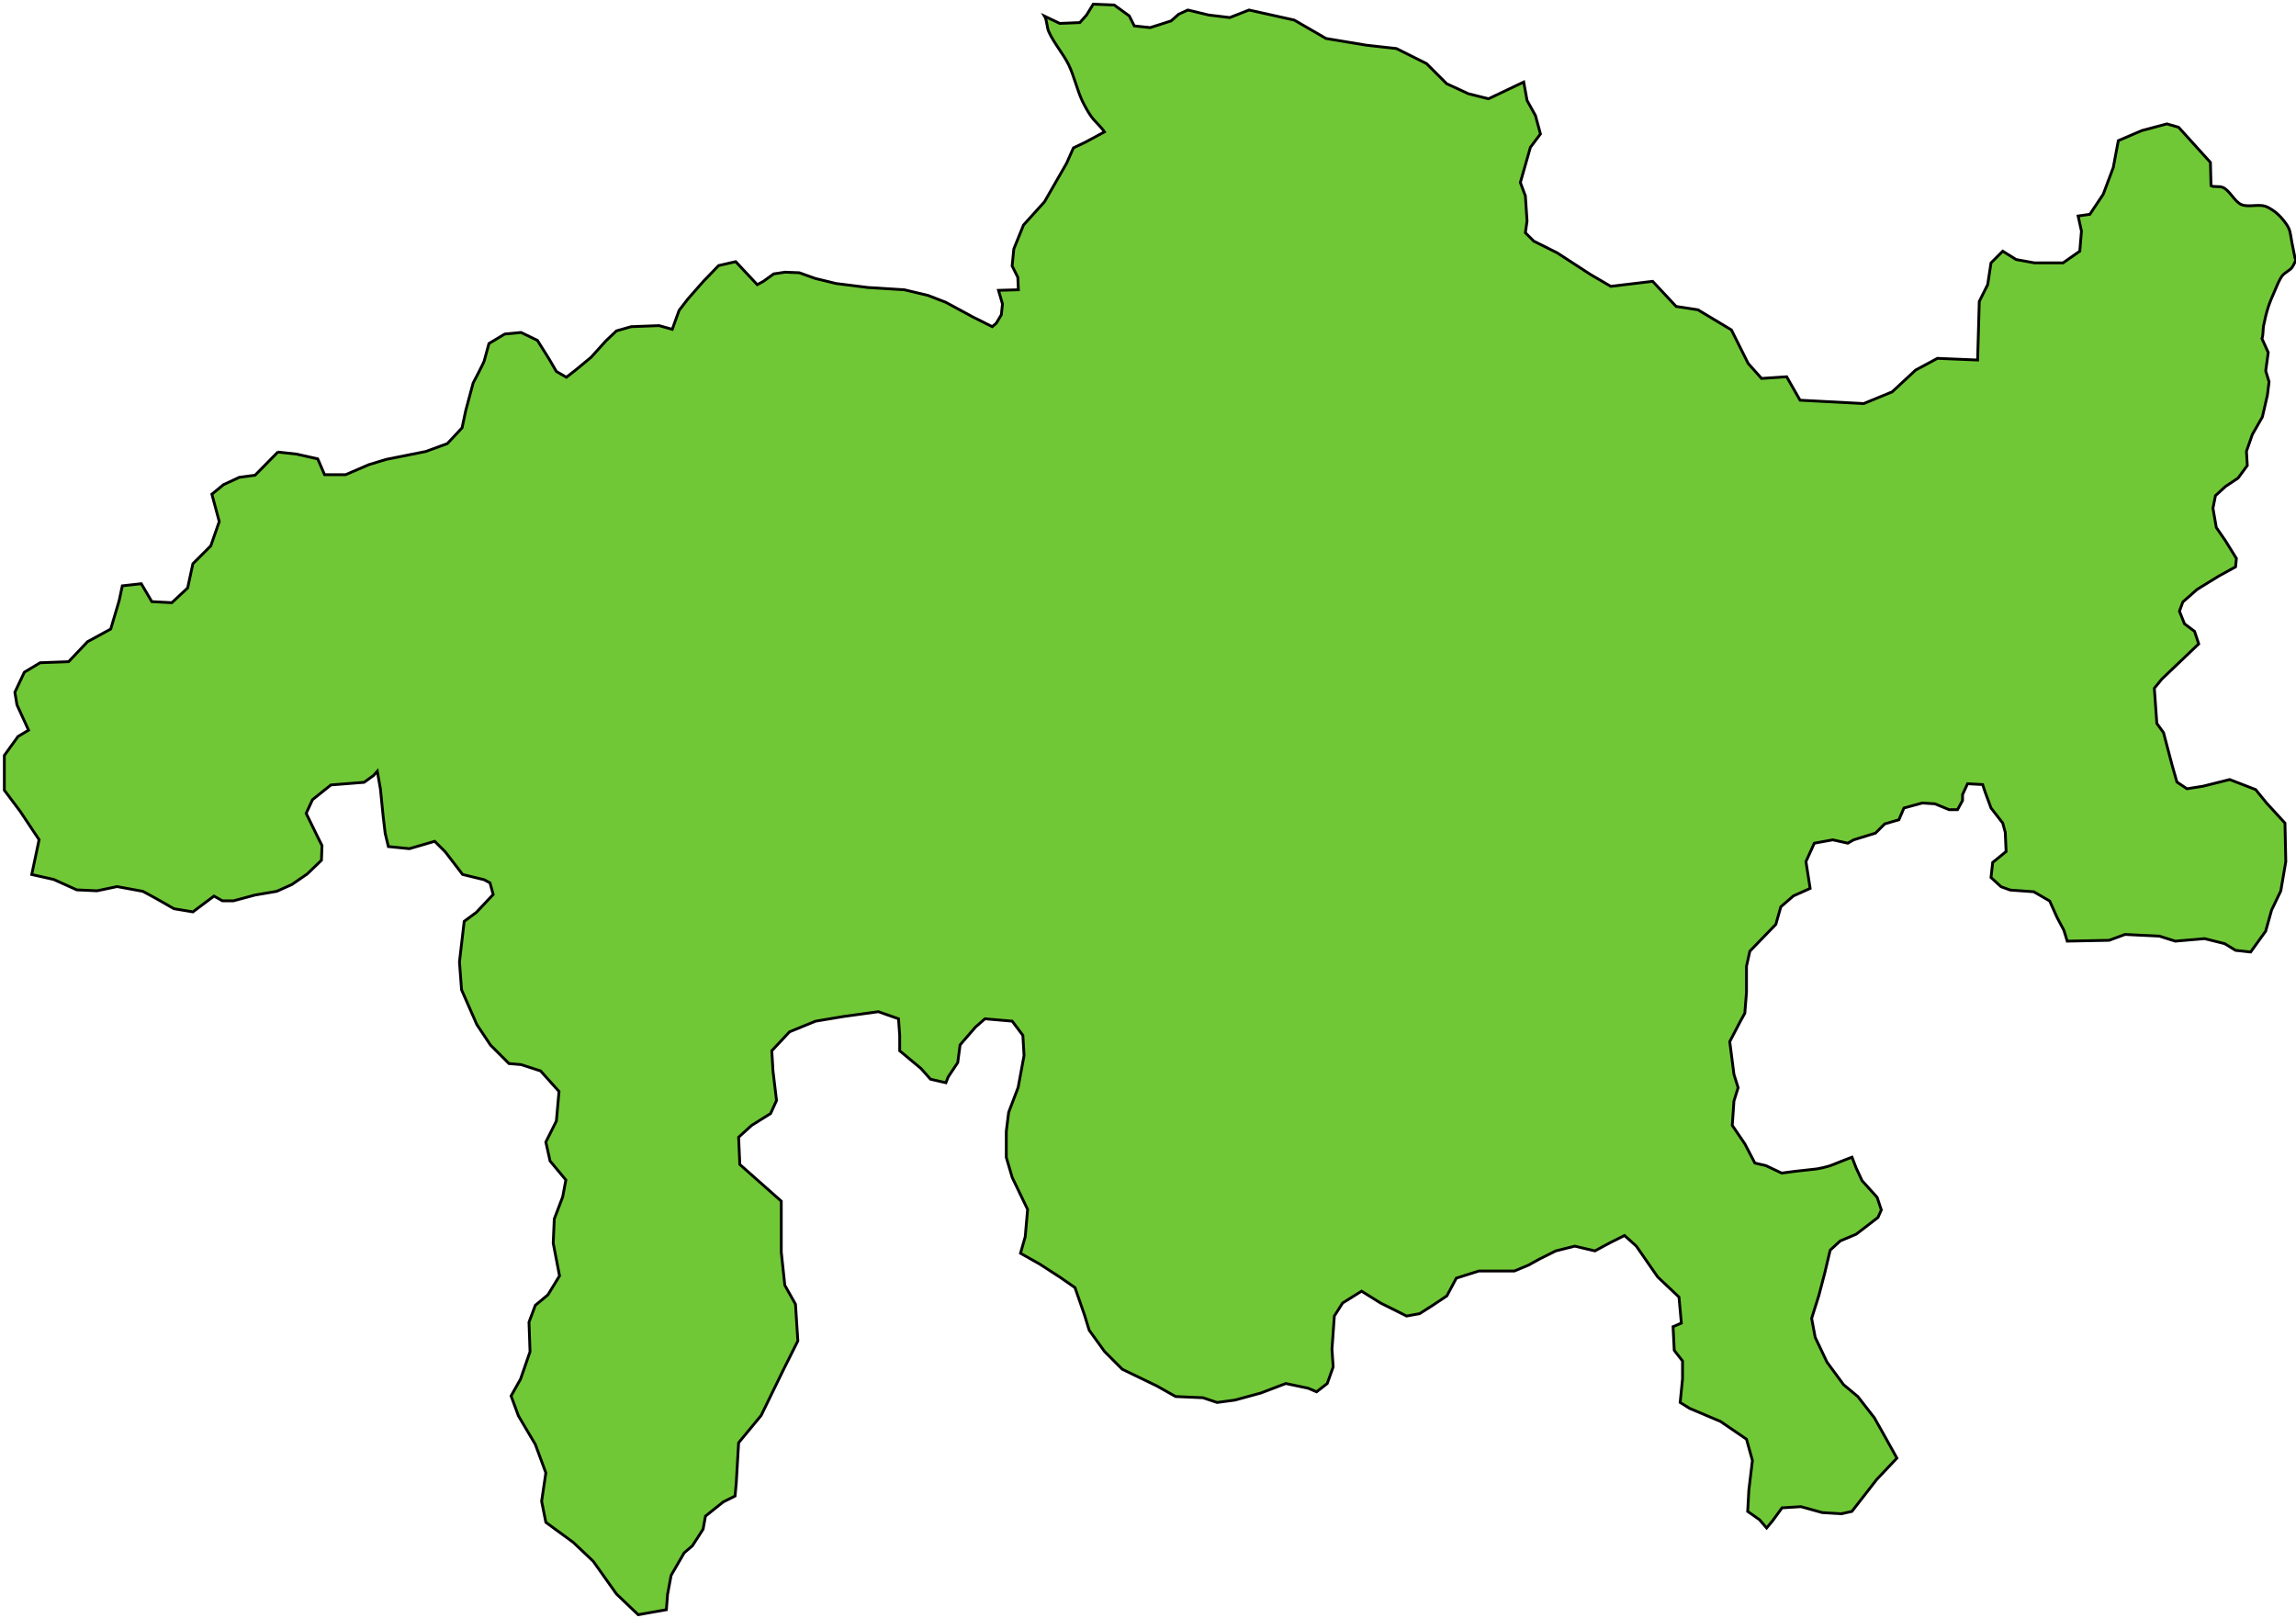 <?xml version="1.0" encoding="UTF-8" standalone="no"?>
<svg width="410px" height="289px" viewBox="0 0 410 289" version="1.1" xmlns="http://www.w3.org/2000/svg" xmlns:xlink="http://www.w3.org/1999/xlink" xmlns:sketch="http://www.bohemiancoding.com/sketch/ns">
    <!-- Generator: Sketch 3.1.1 (8761) - http://www.bohemiancoding.com/sketch -->
    <title>GR</title>
    <desc>Created with Sketch.</desc>
    <defs></defs>
    <g id="Source" stroke="none" stroke-width="1" fill="none" fill-rule="evenodd" sketch:type="MSPage">
        <g id="Artboard-1" sketch:type="MSArtboardGroup" transform="translate(-599, -247)" stroke="#000000" stroke-width="0.5" fill="#71C837">
            <path d="M648.588,327.73 L651.975,328.106 L655.738,328.953 L656.961,331.775 L660.724,331.775 L664.864,329.988 L667.968,329.047 L675.024,327.636 L678.88,326.225 L681.514,323.403 L682.173,320.299 L683.489,315.407 C683.489,315.407 685.371,311.832 685.465,311.456 C685.559,311.08 686.312,308.352 686.312,308.352 L689.134,306.659 L692.05,306.377 L694.966,307.788 L697.035,311.08 L698.352,313.338 L700.139,314.373 L701.832,313.056 L704.56,310.798 L707.194,307.882 L709.076,306.095 L711.71,305.342 L716.695,305.154 L719.047,305.813 L720.27,302.426 L721.87,300.357 L724.598,297.253 L727.327,294.431 L730.378,293.73 L734.225,297.839 L735.34,297.231 L737.165,295.914 L739.191,295.61 L741.726,295.711 L744.564,296.725 L748.314,297.638 L753.991,298.347 L760.478,298.752 L764.736,299.766 L767.879,300.982 L772.744,303.618 L776.19,305.341 L776.9,304.733 L777.812,303.212 L778.014,301.286 L777.305,298.853 L780.853,298.751 L780.751,296.521 L779.737,294.494 L780.041,291.453 L781.765,287.196 L785.515,283.04 L789.469,276.147 L790.685,273.41 L792.814,272.396 L796.224,270.552 C795.617,269.638 794.472,268.669 793.837,267.769 C793.282,266.982 792.654,265.854 792.245,264.982 C791.378,263.135 790.743,260.451 789.856,258.613 C788.948,256.732 787.105,254.558 786.273,252.642 C785.927,251.845 785.959,250.579 785.533,249.888 L788.243,251.183 L791.832,251.033 L793.028,249.687 L794.224,247.743 L797.963,247.893 L800.654,249.837 L801.551,251.631 L804.392,251.93 L808.131,250.734 L809.477,249.538 L811.122,248.79 L814.861,249.687 L818.599,250.136 L822.038,248.79 L830.113,250.584 L835.796,253.874 L842.975,255.07 L848.359,255.669 L853.743,258.36 L857.332,261.949 L861.22,263.743 L864.81,264.64 L871.09,261.649 L871.689,264.939 L873.184,267.631 L874.081,270.921 L872.286,273.314 L870.492,279.595 L871.388,281.988 L871.688,286.474 L871.388,288.568 L872.884,290.063 L877.072,292.157 L883.053,296.045 L886.642,298.139 L894.12,297.242 L898.308,301.728 L902.196,302.326 L908.178,305.915 L911.168,311.897 L913.561,314.588 L918.047,314.289 L920.44,318.476 L931.806,319.075 L936.89,316.981 L941.078,313.093 L944.967,310.999 L952.145,311.298 L952.444,300.83 L953.94,297.839 L954.538,293.951 L956.632,291.858 L959.025,293.353 L962.315,293.951 L967.4,293.951 L970.39,291.858 L970.69,288.269 L970.091,285.577 L972.185,285.278 L974.578,281.689 L976.373,276.904 L977.27,272.118 L981.457,270.324 L985.943,269.128 L988.037,269.726 L993.72,276.007 L993.824,280.172 C994.304,280.448 995.251,280.203 995.881,280.448 C997.162,280.946 997.994,283.004 999.259,283.544 C1000.426,284.044 1002.273,283.435 1003.481,283.825 C1004.239,284.07 1005.141,284.699 1005.733,285.233 C1006.448,285.878 1007.294,286.895 1007.704,287.766 C1008.035,288.471 1008.105,289.537 1008.267,290.299 C1008.445,291.142 1008.83,293.114 1008.83,293.114 L1009.006,293.352 C1009.006,293.352 1008.618,294.359 1008.267,294.803 C1007.858,295.32 1006.988,295.693 1006.579,296.21 C1005.993,296.95 1005.558,298.164 1005.172,299.025 C1004.799,299.855 1004.325,300.974 1004.046,301.84 C1003.724,302.834 1003.393,304.191 1003.201,305.217 C1003.076,305.886 1003.175,306.838 1002.92,307.469 L1004.041,309.953 L1003.592,313.243 L1004.191,315.187 L1003.892,317.58 L1002.995,321.468 L1001.2,324.608 L1000.153,327.599 L1000.302,330.141 L998.657,332.383 L996.414,333.879 L994.619,335.524 L994.171,337.768 L994.769,341.207 L996.415,343.6 L998.359,346.741 L998.209,348.236 L995.219,349.882 L991.33,352.275 L988.788,354.518 L988.189,356.163 L989.086,358.406 L990.881,359.752 L991.628,361.995 L985.048,368.276 L983.702,369.921 L984.151,376.202 L985.347,377.848 L986.842,383.531 L987.739,386.671 L989.534,387.868 L992.375,387.419 L997.16,386.223 L1001.797,388.018 L1003.74,390.411 L1007.03,394 L1007.179,400.879 L1006.283,406.113 L1004.637,409.552 L1003.59,413.29 L1000.899,417.029 L998.207,416.729 L996.264,415.533 L992.674,414.637 L987.441,415.085 L984.599,414.188 L978.468,413.889 L975.626,414.936 L968.148,415.085 L967.55,413.141 L966.354,410.898 L965.008,407.908 L962.166,406.262 L957.978,405.963 L956.333,405.364 L954.538,403.719 L954.837,401.027 L957.231,399.084 L957.081,395.645 L956.633,393.999 L954.539,391.308 L953.492,388.466 L953.044,387.12 L950.352,386.971 L949.456,388.914 L949.456,389.961 L948.559,391.607 L947.063,391.607 L944.521,390.56 L942.278,390.411 L938.988,391.308 L938.091,393.402 L935.549,394.149 L933.904,395.795 L930.015,396.991 L928.968,397.589 L926.277,396.991 L922.987,397.589 L921.491,400.879 L922.239,405.665 L919.248,407.011 L917.005,408.954 L916.109,412.095 L911.472,416.881 L910.874,419.572 L910.874,424.208 L910.575,427.947 L909.678,429.592 L907.883,433.031 L908.631,438.863 L909.379,441.256 L908.631,443.65 L908.332,447.987 L910.575,451.276 L912.369,454.716 L914.313,455.164 L917.155,456.51 L919.398,456.211 L923.435,455.763 C923.435,455.763 925.23,455.463 926.277,455.015 C927.324,454.566 929.716,453.669 929.716,453.669 L930.463,455.612 L931.51,457.855 L934.202,460.846 L934.95,463.089 L934.351,464.435 L930.462,467.426 L927.621,468.622 L925.826,470.268 L925.677,470.866 L924.833,474.42 L923.775,478.438 L922.506,482.457 L923.141,485.841 L925.255,490.282 L928.216,494.301 L930.754,496.415 L933.715,500.222 L935.618,503.607 L937.733,507.414 L934.137,511.221 L929.696,516.931 L927.793,517.354 L924.409,517.143 L920.602,516.085 L917.218,516.296 L915.526,518.623 L914.469,519.892 L913.199,518.412 L911.085,516.932 L911.296,513.125 L911.931,507.838 L910.873,504.031 L906.221,500.858 L900.722,498.532 L899.03,497.474 L899.453,493.245 L899.453,490.072 L897.973,488.169 L897.762,483.94 L899.242,483.305 L898.819,478.653 L895.012,475.057 L893.109,472.308 L891.205,469.559 L889.091,467.655 L886.553,468.925 L883.804,470.405 L880.208,469.559 L876.824,470.405 L873.863,471.885 L871.96,472.943 L869.422,474 L863.077,474 L859.059,475.27 L857.367,478.442 L854.829,480.134 L852.503,481.614 L850.177,482.037 L845.524,479.711 L842.14,477.596 L838.756,479.711 L837.276,482.037 L836.853,487.959 L837.065,491.131 L836.007,494.092 L834.104,495.572 L832.624,494.937 L828.605,494.091 L824.165,495.783 L819.512,497.052 L816.34,497.475 L813.802,496.629 L808.938,496.417 L805.554,494.514 L799.42,491.553 L796.248,488.381 L793.499,484.574 L792.652,481.824 L790.961,476.96 L788.212,475.057 L784.616,472.731 L781.232,470.828 L782.078,467.867 L782.501,463.003 L779.752,457.293 L778.694,453.697 L778.694,449.045 L779.117,445.661 L780.809,441.22 L781.867,435.51 L781.655,431.914 L779.752,429.376 L774.888,428.953 L773.196,430.433 L770.447,433.606 L770.024,436.778 L768.332,439.316 L767.909,440.374 L765.16,439.739 L763.468,437.836 L759.661,434.663 L759.661,431.914 L759.45,428.953 L755.854,427.684 L749.721,428.53 L744.645,429.376 L739.993,431.279 L736.82,434.663 L737.032,438.259 L737.667,443.546 L736.609,445.872 L733.225,447.987 L730.898,450.102 L731.11,454.966 L738.512,461.522 L738.512,470.616 L739.146,476.538 L741.05,479.922 L741.473,486.479 L738.935,491.554 L734.916,499.802 L730.897,504.666 L730.474,511.857 L730.263,514.183 L728.148,515.241 L724.976,517.778 L724.553,520.105 L722.649,523.065 L721.169,524.335 L718.843,528.354 L718.209,531.738 L717.997,534.487 L712.958,535.379 L709.079,531.676 L704.939,525.844 L701.365,522.457 L696.473,518.883 L695.72,515.12 L696.473,510.04 L694.592,504.96 L691.581,499.881 L690.265,496.307 L691.957,493.296 L693.65,488.404 L693.462,483.136 L694.591,480.126 L696.848,478.244 L698.917,474.857 L697.789,469.025 L697.977,464.698 L699.482,460.748 L700.046,457.737 L697.225,454.35 L696.472,450.964 L698.354,447.201 L698.824,441.933 L695.532,438.264 L692.052,437.135 L689.888,436.947 L686.596,433.655 L684.15,429.986 L681.422,423.778 L681.046,418.792 L681.893,411.549 L684.056,409.95 L687.067,406.752 L686.503,404.683 L685.468,404.119 L681.612,403.178 L678.508,399.133 L676.626,397.252 L672.111,398.569 L668.348,398.192 L667.784,395.84 L667.408,392.642 L666.937,387.939 L666.373,384.741 L665.715,385.493 L664.022,386.717 L658.095,387.187 L654.803,389.821 L653.674,392.267 L655.65,396.312 L656.497,398.005 L656.402,400.639 L653.863,403.084 L651.134,404.966 L648.406,406.189 L644.549,406.847 L640.693,407.882 L638.717,407.882 L637.212,407.035 L633.449,409.857 L630.062,409.293 L626.77,407.411 L624.512,406.188 L619.903,405.341 L616.329,406.094 L612.715,405.93 L608.591,404.067 L604.667,403.185 L605.981,396.969 L602.594,391.889 L599.773,388.126 L599.773,381.918 L602.218,378.531 L604.1,377.402 L602.03,372.887 L601.654,370.629 L603.347,367.055 L606.169,365.362 L611.248,365.174 L614.635,361.6 L618.774,359.342 L620.279,354.262 L620.843,351.628 L624.23,351.252 L626.112,354.45 L629.686,354.638 L632.508,352.004 L633.448,347.676 L636.646,344.479 L638.151,340.151 L636.835,335.26 L638.904,333.567 L641.726,332.25 L644.547,331.874 L648.64,327.711" id="GR" sketch:type="MSShapeGroup"></path>
        </g>
    </g>
</svg>